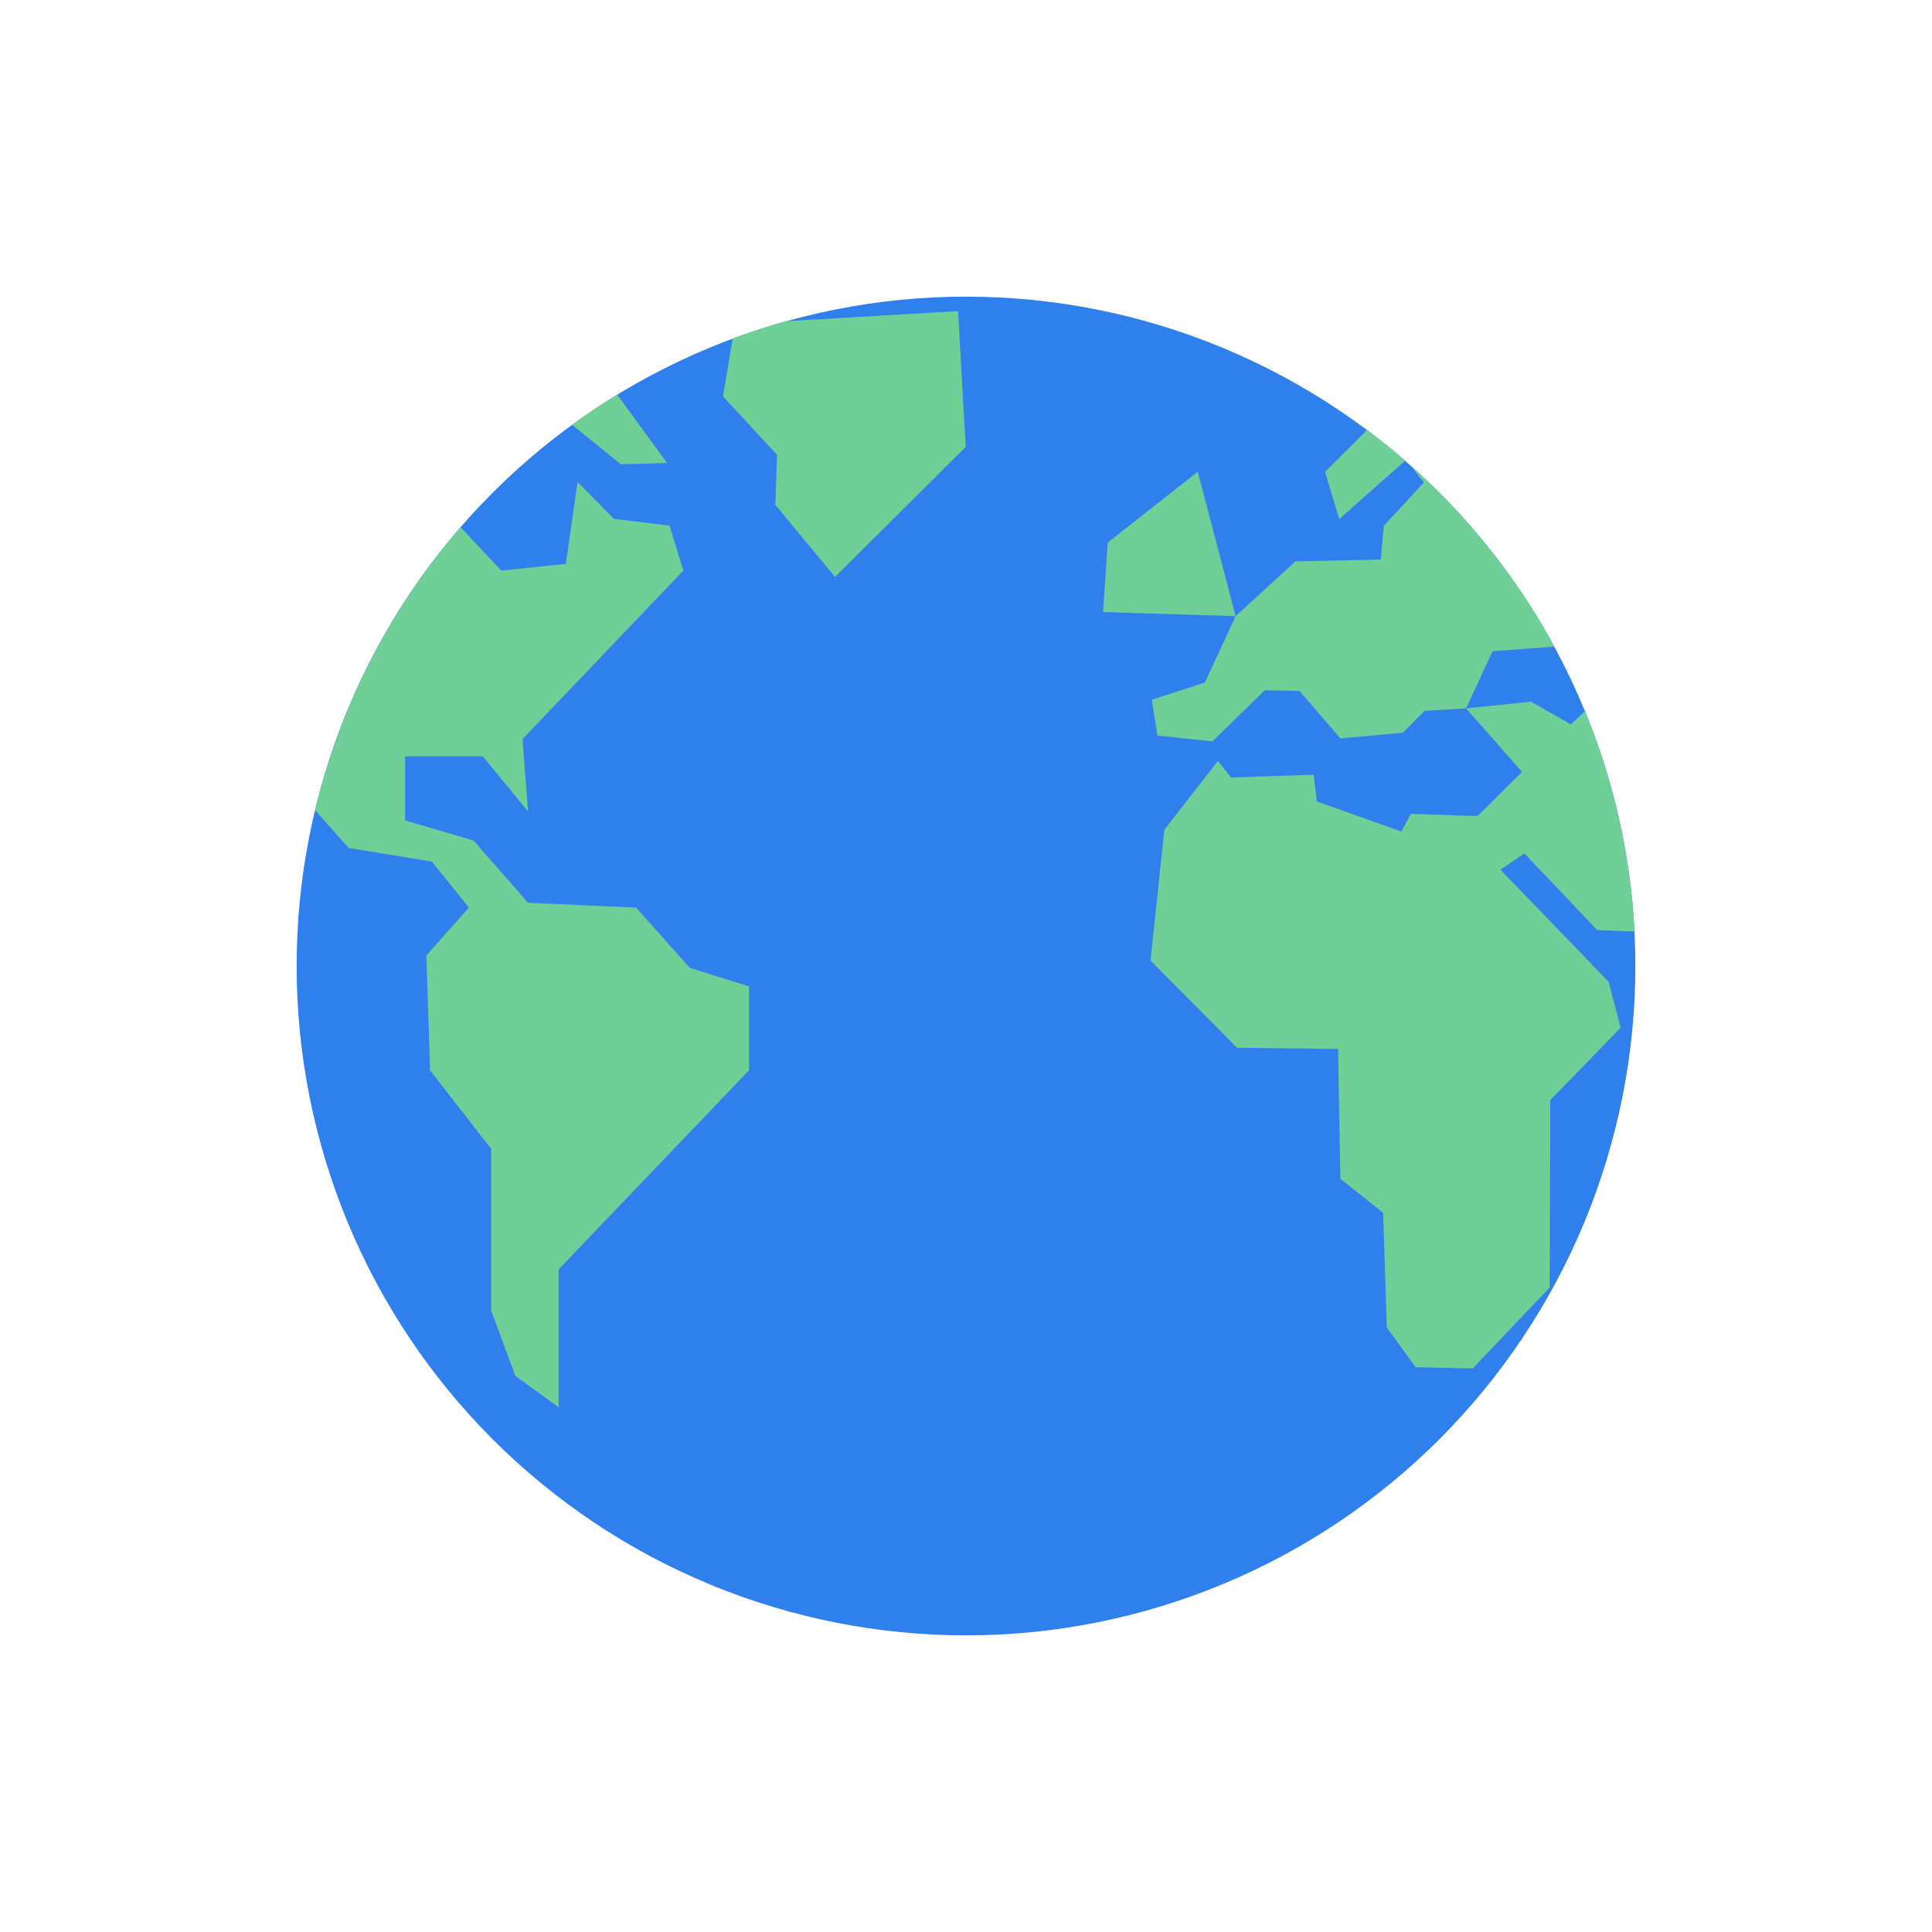 <svg viewBox="0 0 80 80" fill="none">
  <path d="M29.393 14.393C36.185 11.58 43.815 11.58 50.607 14.393C57.398 17.206 62.794 22.602 65.607 29.393C68.42 36.185 68.42 43.815 65.607 50.607C62.794 57.398 57.398 62.794 50.607 65.607C43.815 68.42 36.185 68.42 29.393 65.607C22.602 62.794 17.206 57.398 14.393 50.607C11.58 43.815 11.58 36.185 14.393 29.393C17.206 22.602 22.602 17.206 29.393 14.393Z" fill="#2F80ED" />
  <path fill-rule="evenodd" clip-rule="evenodd" d="M23.687 17.587C24.292 17.147 24.916 16.73 25.557 16.338L27.623 19.173L25.706 19.225L23.687 17.587ZM13.047 33.553C13.385 32.139 13.835 30.745 14.399 29.384C15.55 26.605 17.134 24.06 19.069 21.829L20.757 23.627L23.432 23.348L23.915 19.953L25.426 21.486L27.723 21.764L28.297 23.627L21.637 30.604L21.867 33.602L19.991 31.317H16.776V33.973L19.608 34.806L21.867 37.383L26.341 37.581L28.564 40.078L31.014 40.844V44.32L23.13 52.565V58.273L21.34 56.971L20.336 54.27V47.57L17.809 44.32L17.656 39.563L19.417 37.581L17.886 35.678L14.438 35.111L13.047 33.553ZM30.337 14.015C31.062 13.746 31.795 13.507 32.535 13.3L39.672 12.882L39.988 18.507L34.577 23.892L32.104 20.901L32.179 18.838L29.938 16.414L30.337 14.015ZM56.613 17.801C57.154 18.206 57.679 18.63 58.188 19.072L55.456 21.494L54.867 19.533L56.613 17.801ZM58.37 19.232L58.966 19.973L57.298 21.777L57.174 23.17L53.639 23.247L51.165 25.513L49.596 19.533L45.87 22.467L45.674 25.344L51.165 25.513L49.891 28.263L47.696 28.975L47.925 30.457L50.203 30.699L52.369 28.585L53.813 28.61L55.502 30.576L56.799 30.457L58.095 30.338L58.991 29.436L60.709 29.332L63.024 31.962L61.182 33.793L58.423 33.699L58.022 34.431L54.529 33.185L54.395 32.078L50.975 32.194L50.429 31.51L48.214 34.358L47.639 39.775L51.224 43.385L55.406 43.437L55.502 48.815L57.273 50.218L57.423 54.962L58.618 56.612L60.983 56.664L64.169 53.312L64.194 45.551L67.107 42.56L66.609 40.652L62.128 36.011L63.124 35.34L66.136 38.512L67.686 38.576C67.527 35.467 66.844 32.379 65.637 29.446L65.048 29.995L63.392 29.054L60.709 29.332L61.801 26.968L64.368 26.775C62.817 23.916 60.783 21.366 58.37 19.232Z" fill="#6FCF97" />
</svg>